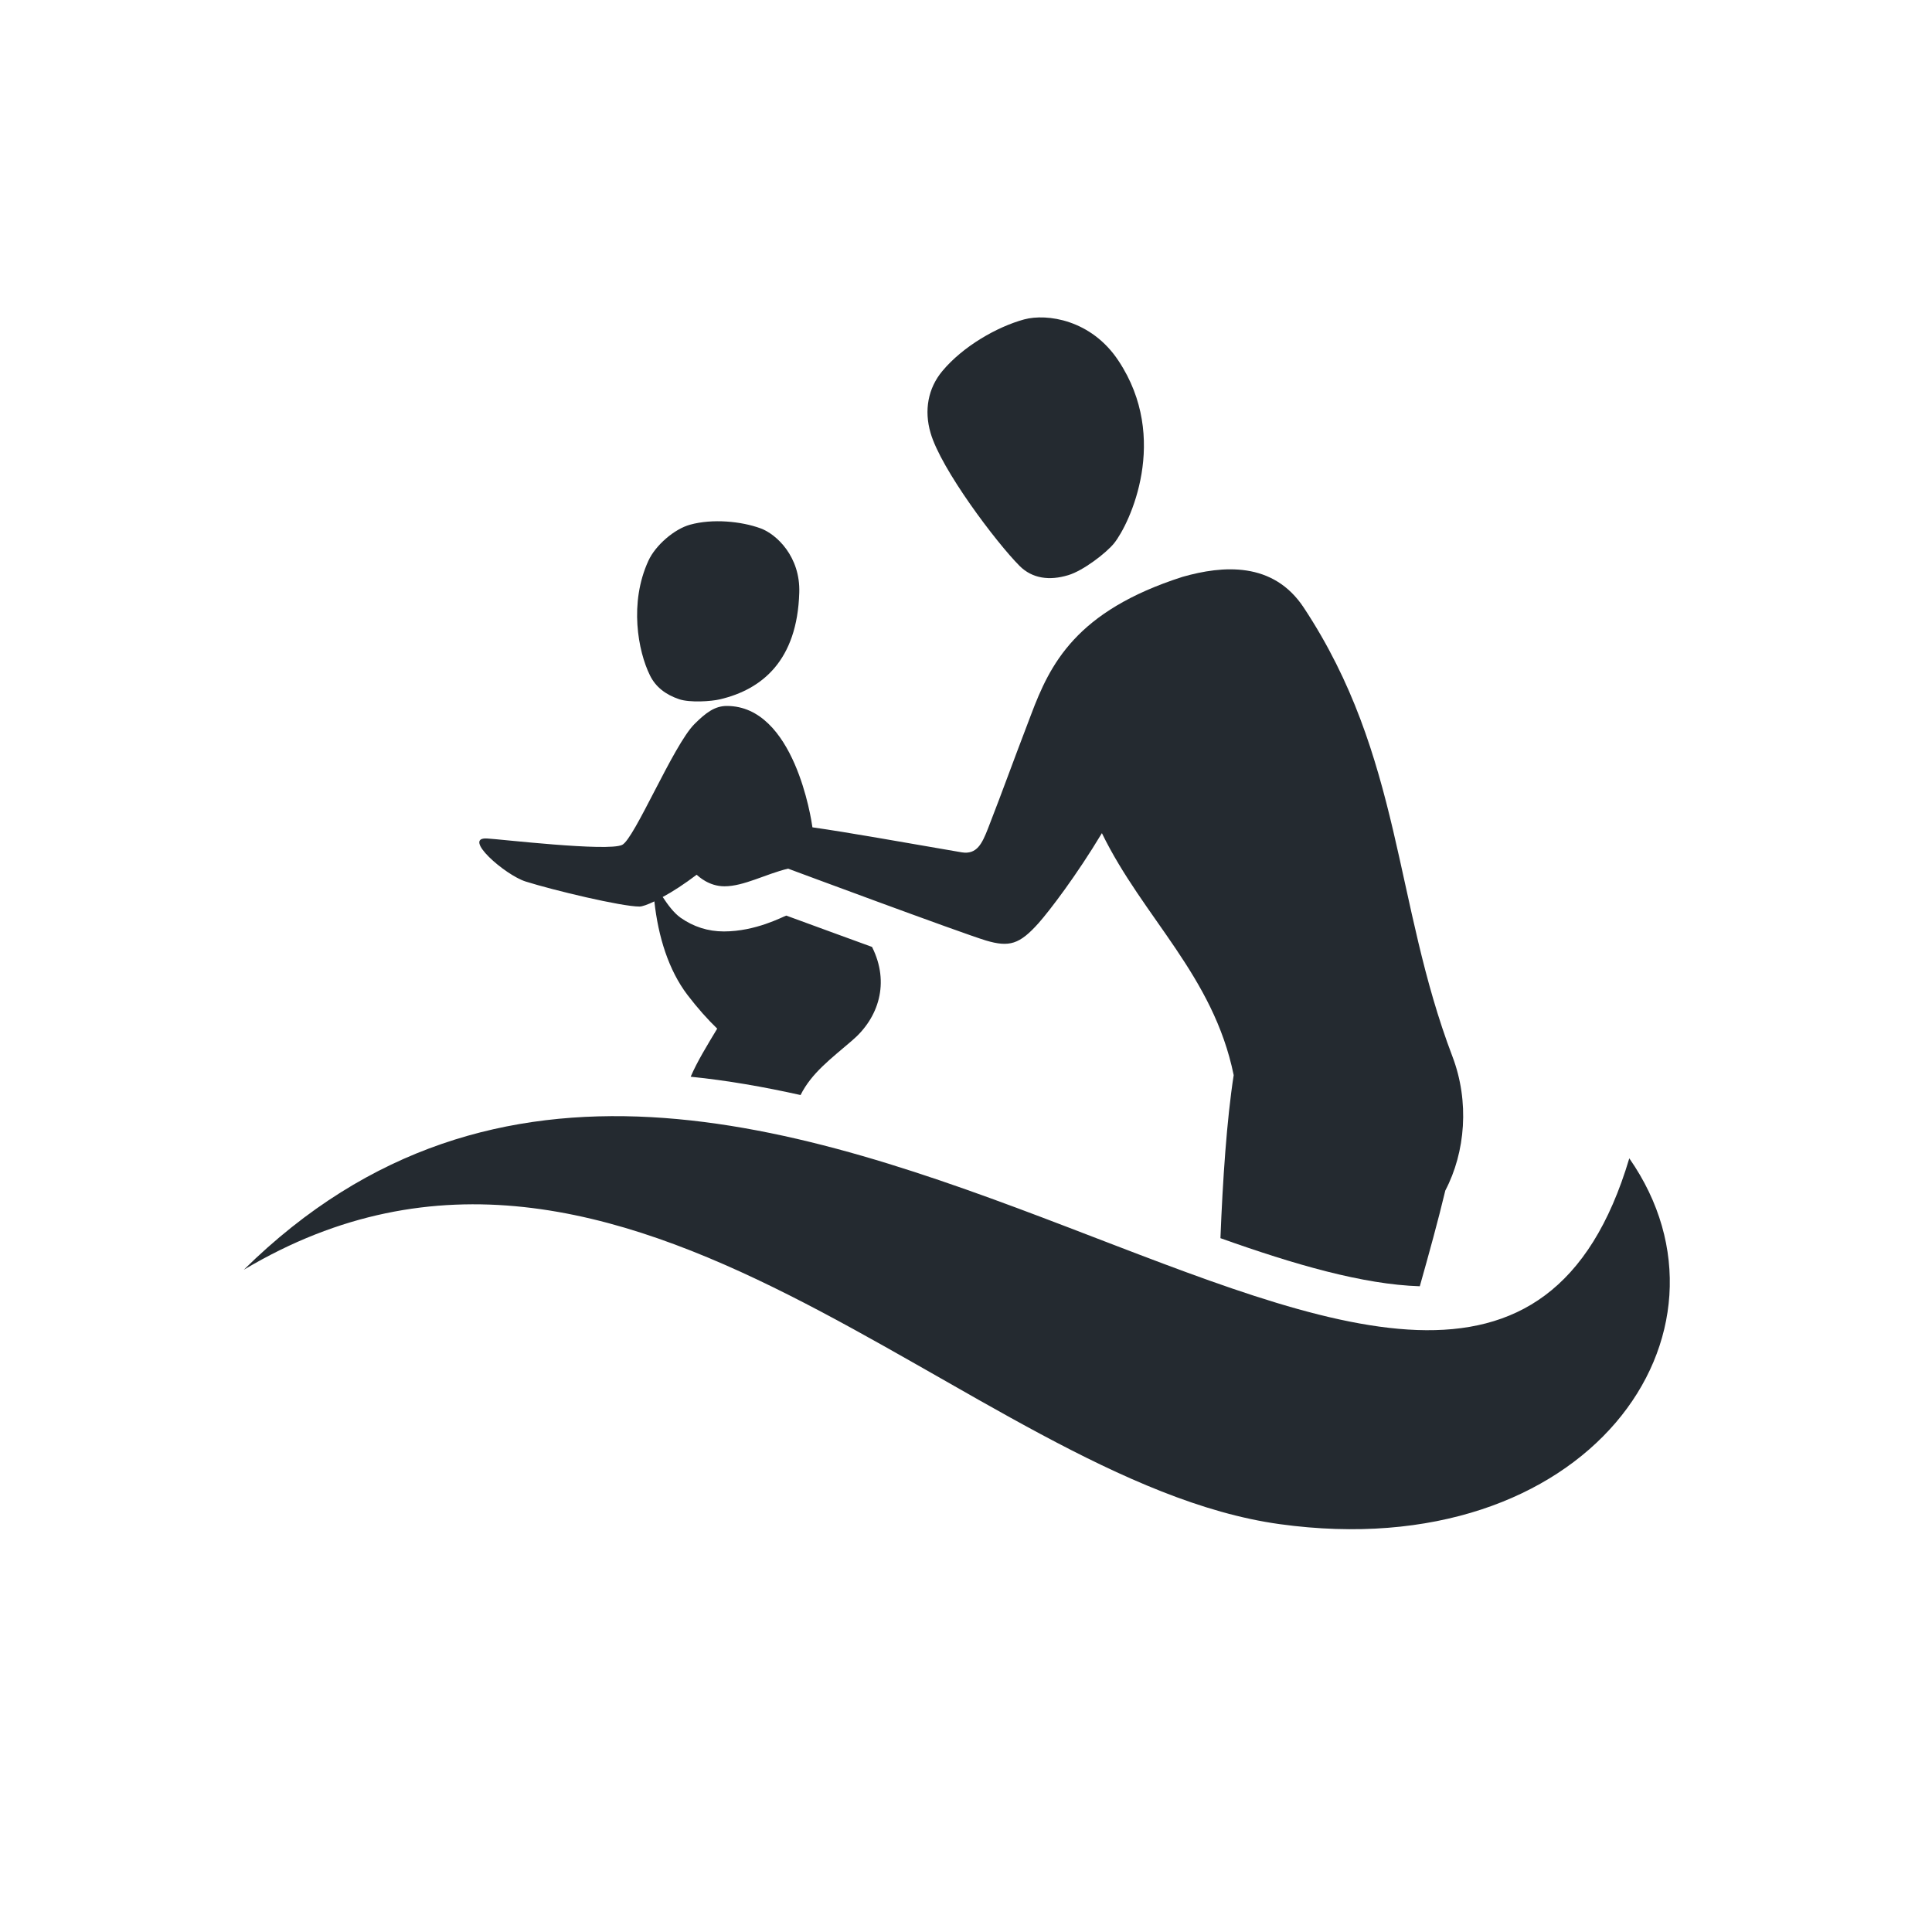 <?xml version="1.0" encoding="iso-8859-1"?>
<!-- Generator: Adobe Illustrator 15.0.2, SVG Export Plug-In . SVG Version: 6.00 Build 0)  -->
<!DOCTYPE svg PUBLIC "-//W3C//DTD SVG 1.1//EN" "http://www.w3.org/Graphics/SVG/1.1/DTD/svg11.dtd">
<svg version="1.1" xmlns="http://www.w3.org/2000/svg" xmlns:xlink="http://www.w3.org/1999/xlink" x="0px" y="0px" width="140px"
	 height="140px" viewBox="0 0 140 140" style="enable-background:new 0 0 140 140;" xml:space="preserve">
<g id="Layer_2">
	<g>
		<path style="fill:#242a30;" d="M80.736,39.361c-0.566,0.705-2.253,2.001-3.327,2.317c-1.363,0.416-2.607,0.244-3.52-0.663
			c-1.702-1.708-5.703-7.02-6.458-9.647c-0.477-1.631-0.184-3.236,0.856-4.481c1.493-1.792,3.969-3.208,5.927-3.741
			c1.644-0.443,4.869,0.014,6.837,2.999C84.791,31.782,81.864,37.944,80.736,39.361z"/>
		<path style="fill:#242a30;" d="M52.17,50.676c-0.639,0.152-2.166,0.252-2.948-0.006c-0.986-0.332-1.707-0.884-2.12-1.722
			c-0.878-1.771-1.517-5.27-0.117-8.312c0.511-1.121,1.88-2.303,3.02-2.615c1.627-0.449,3.701-0.25,5.112,0.266
			c1.148,0.42,2.885,2.045,2.801,4.653C57.773,47.868,55.221,49.959,52.17,50.676z"/>
		<path style="fill:#242a30;" d="M17.667,92.012c27.779-16.562,52.559,15.319,75.058,18.432
			c22.329,3.085,34.169-13.852,25.34-26.508C106.603,122.457,54.258,55.947,17.667,92.012z"/>
		<path style="fill:#242a30;" d="M85.698,41.799c-7.76,2.483-9.608,6.348-10.983,9.985c-1.675,4.39-1.86,5-3.12,8.25
			c-0.433,1.099-0.807,1.908-1.908,1.729c-4.397-0.754-8.133-1.43-10.815-1.812c-0.076-0.566-1.312-8.795-6.204-8.795
			c-0.862,0-1.516,0.482-2.352,1.319c-1.529,1.536-4.35,8.334-5.236,8.75c-1.05,0.499-8.837-0.416-9.779-0.465
			c-1.853-0.11,1.281,2.644,2.795,3.12c1.992,0.628,6.963,1.819,8.246,1.812c0.197,0,0.587-0.138,1.076-0.374
			c0.279,2.561,1.03,4.974,2.388,6.765c0.754,0.987,1.471,1.784,2.165,2.456c-0.721,1.201-1.449,2.383-1.922,3.485
			c2.667,0.27,5.321,0.739,7.963,1.327c0.792-1.591,2.182-2.615,3.719-3.937c1.948-1.646,2.763-4.203,1.459-6.796
			c0,0-4.982-1.814-6.212-2.27c-0.27,0.084-2.208,1.148-4.523,1.148c-1.149,0-2.206-0.339-3.14-0.996
			c-0.485-0.347-0.906-0.914-1.294-1.5c0.732-0.389,1.581-0.949,2.461-1.613c0.146,0.125,0.887,0.838,2.015,0.838
			c1.403,0,2.975-0.885,4.609-1.28c0,0,12.534,4.662,14.345,5.21c1.685,0.497,2.43,0.282,3.812-1.267
			c0.803-0.906,2.745-3.453,4.585-6.515c2.986,6.134,8.077,10.317,9.55,17.537c-0.503,3.231-0.796,7.623-0.96,11.813
			c5.378,1.917,10.339,3.354,14.446,3.485c0.665-2.358,1.334-4.778,1.849-6.938c1.458-2.78,1.763-6.444,0.512-9.723
			c-4.234-11.129-3.638-21.717-10.762-32.505C92.262,40.664,88.597,40.974,85.698,41.799z"/>
	</g>
</g>
</svg>
